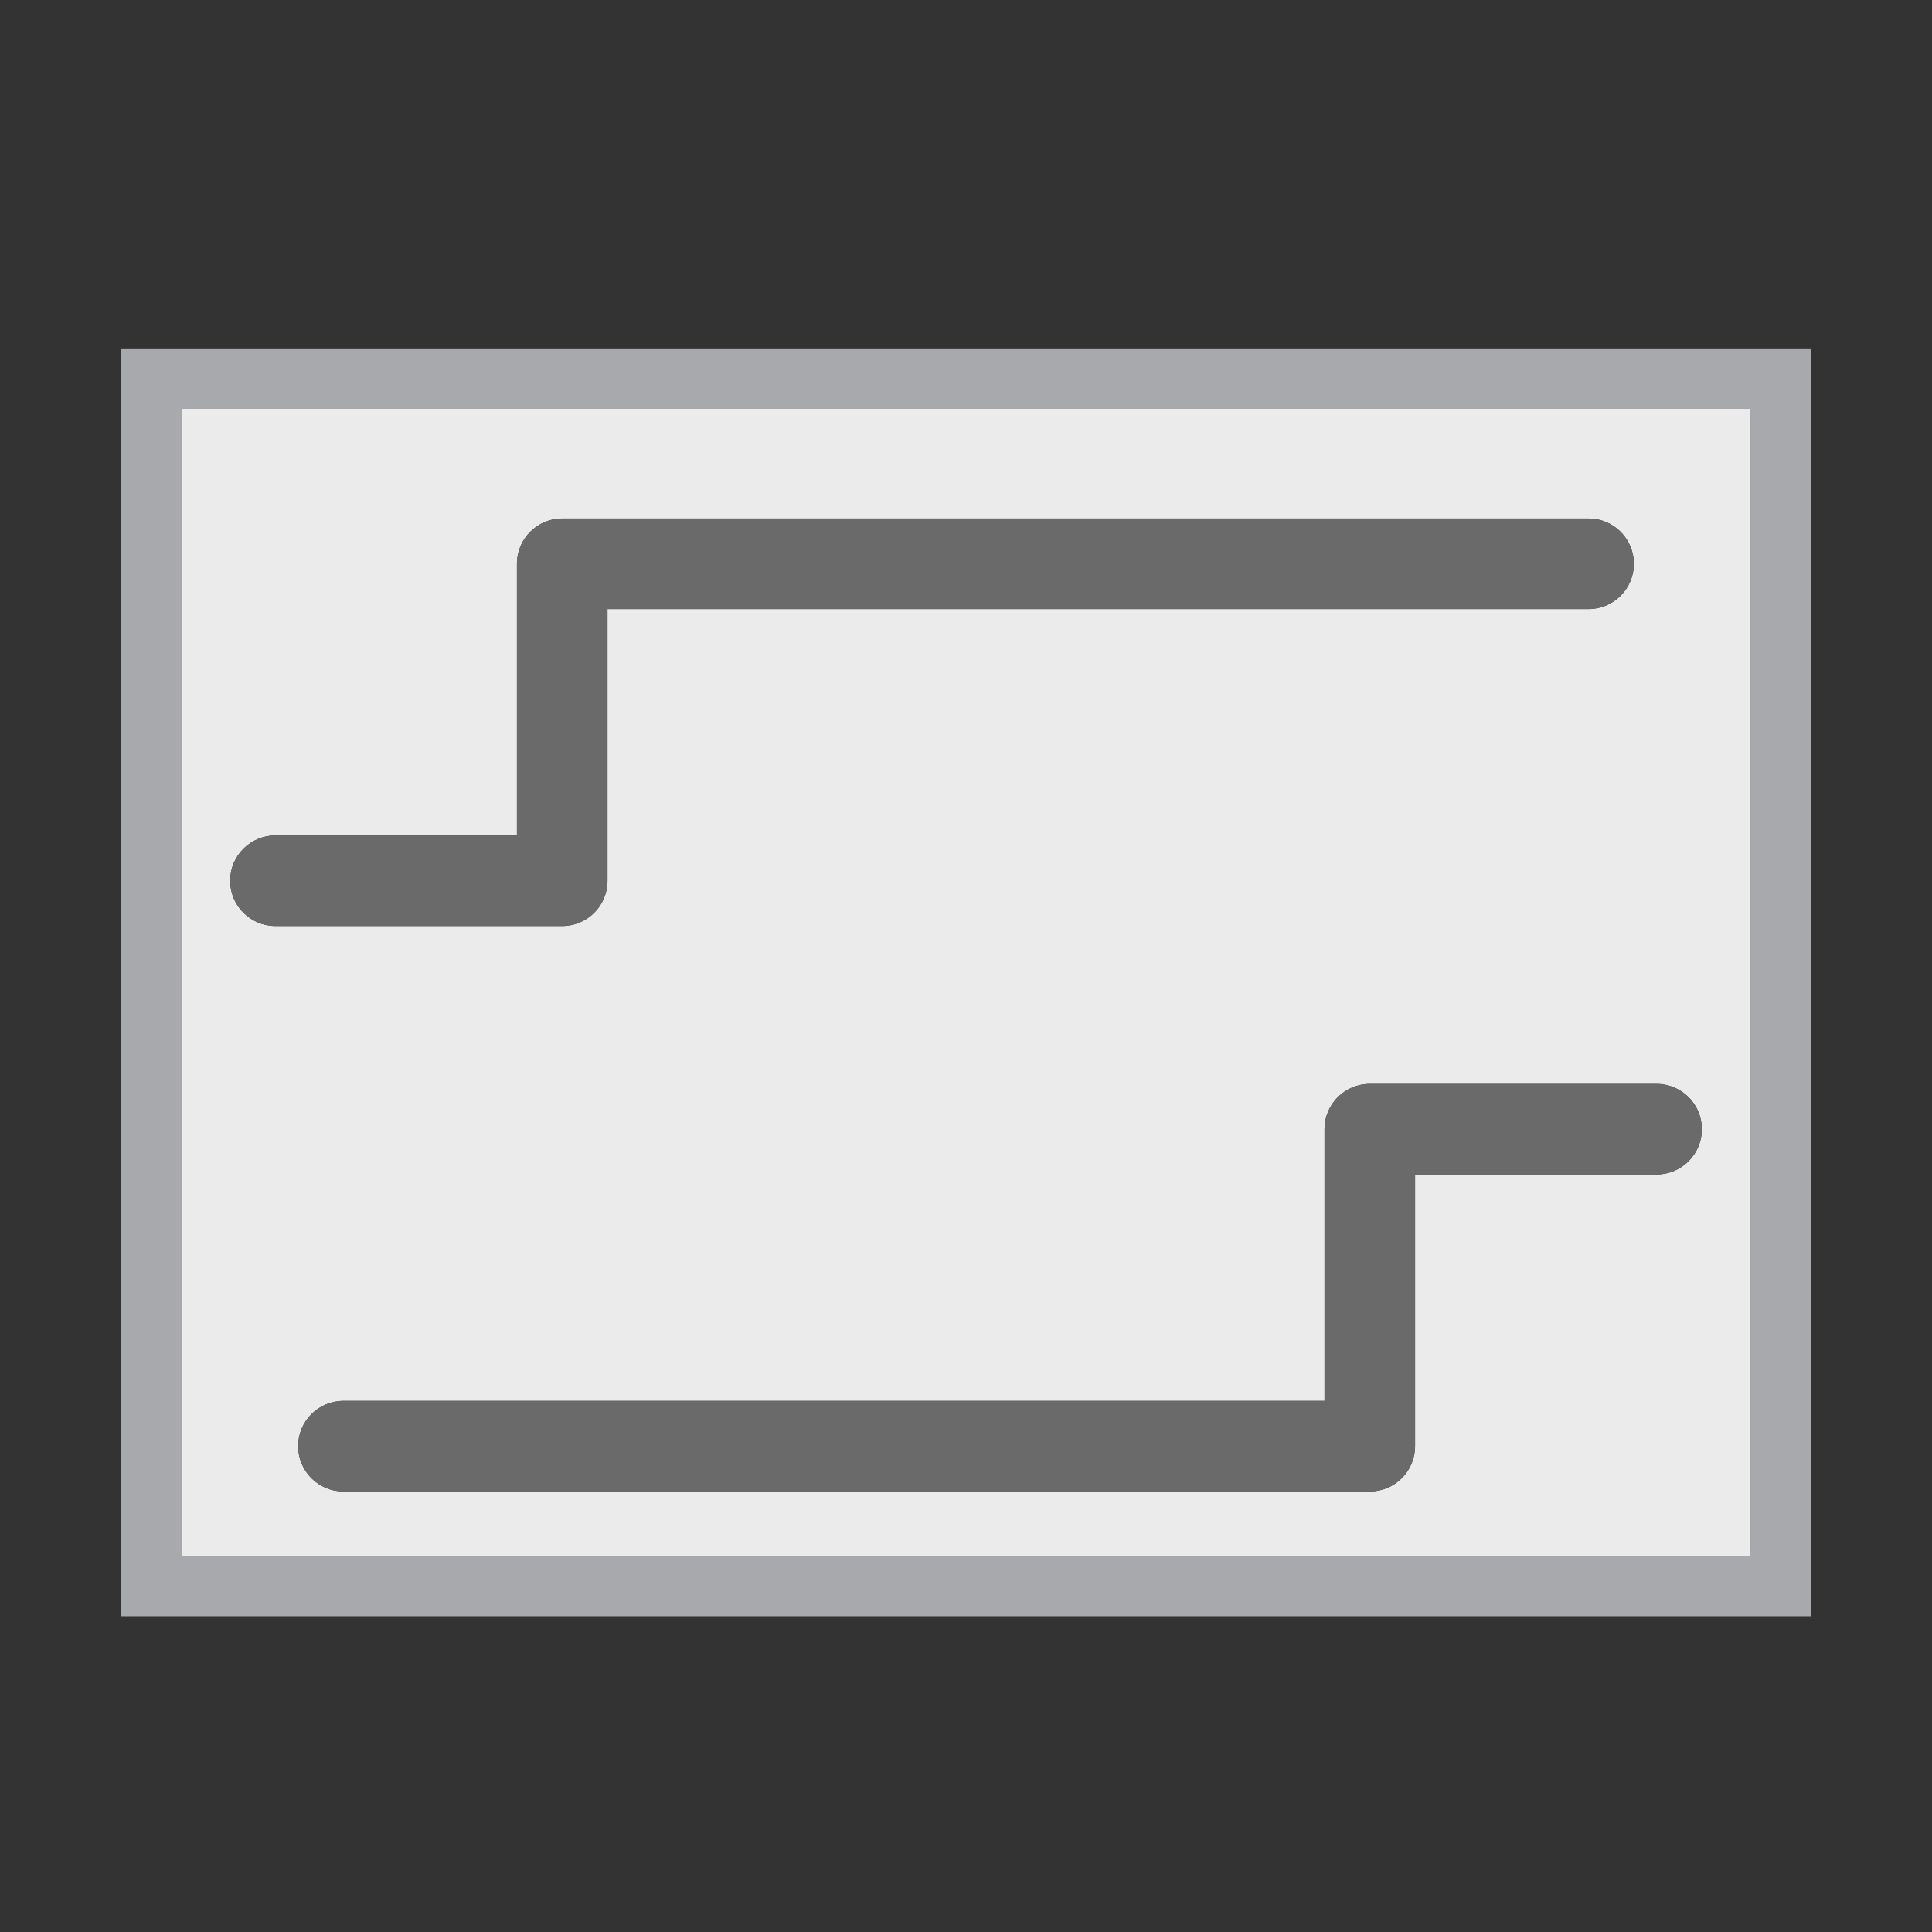 <?xml version="1.0" encoding="utf-8"?>
<!-- Generator: Adobe Illustrator 26.0.2, SVG Export Plug-In . SVG Version: 6.00 Build 0)  -->
<svg version="1.2" baseProfile="tiny" xmlns="http://www.w3.org/2000/svg" xmlns:xlink="http://www.w3.org/1999/xlink" x="0px"
	 y="0px" viewBox="0 0 32 32" overflow="visible" xml:space="preserve">
<rect x="0" y="0" width="32" height="32" fill="#333333" stroke="none"/>
<g id="Layer_1">
	<g>
		<path fill="#EBEBEB" d="M3,25.771h26v-19H3V25.771z M28.188,18.703c0,0.414-0.336,0.75-0.75,0.75h-4v4.5
			c0,0.414-0.336,0.75-0.75,0.75h-17c-0.414,0-0.75-0.336-0.75-0.75s0.336-0.75,0.75-0.75h16.25v-4.5c0-0.414,0.336-0.75,0.75-0.75
			h4.75C27.852,17.953,28.188,18.289,28.188,18.703z M4.562,13.838h4v-4.5c0-0.414,0.336-0.75,0.75-0.75h17
			c0.414,0,0.75,0.336,0.75,0.75s-0.336,0.75-0.75,0.75h-16.25v4.5c0,0.414-0.336,0.75-0.75,0.75h-4.75
			c-0.414,0-0.75-0.336-0.75-0.75S4.148,13.838,4.562,13.838z"/>
		<path fill="#A7A9AC" d="M2,5.771v21h28v-21H2z M29,25.771H3v-19h26V25.771z"/>
		<path fill="#6A6A6A" d="M4.562,15.338h4.75c0.414,0,0.75-0.336,0.75-0.75v-4.5h16.25c0.414,0,0.75-0.336,0.75-0.75
			s-0.336-0.75-0.75-0.75h-17c-0.414,0-0.75,0.336-0.75,0.75v4.5h-4c-0.414,0-0.75,0.336-0.75,0.75S4.148,15.338,4.562,15.338z"/>
		<path fill="#6A6A6A" d="M21.938,18.703v4.5H5.688c-0.414,0-0.75,0.336-0.75,0.75s0.336,0.75,0.75,0.75h17
			c0.414,0,0.75-0.336,0.75-0.75v-4.5h4c0.414,0,0.75-0.336,0.75-0.75s-0.336-0.75-0.75-0.75h-4.75
			C22.273,17.953,21.938,18.289,21.938,18.703z"/>
	</g>
</g>
<g id="METRICS_AND_KEYLINES">
</g>
<g id="Isolation_Mode">
</g>
<g id="filled">
</g>
</svg>

